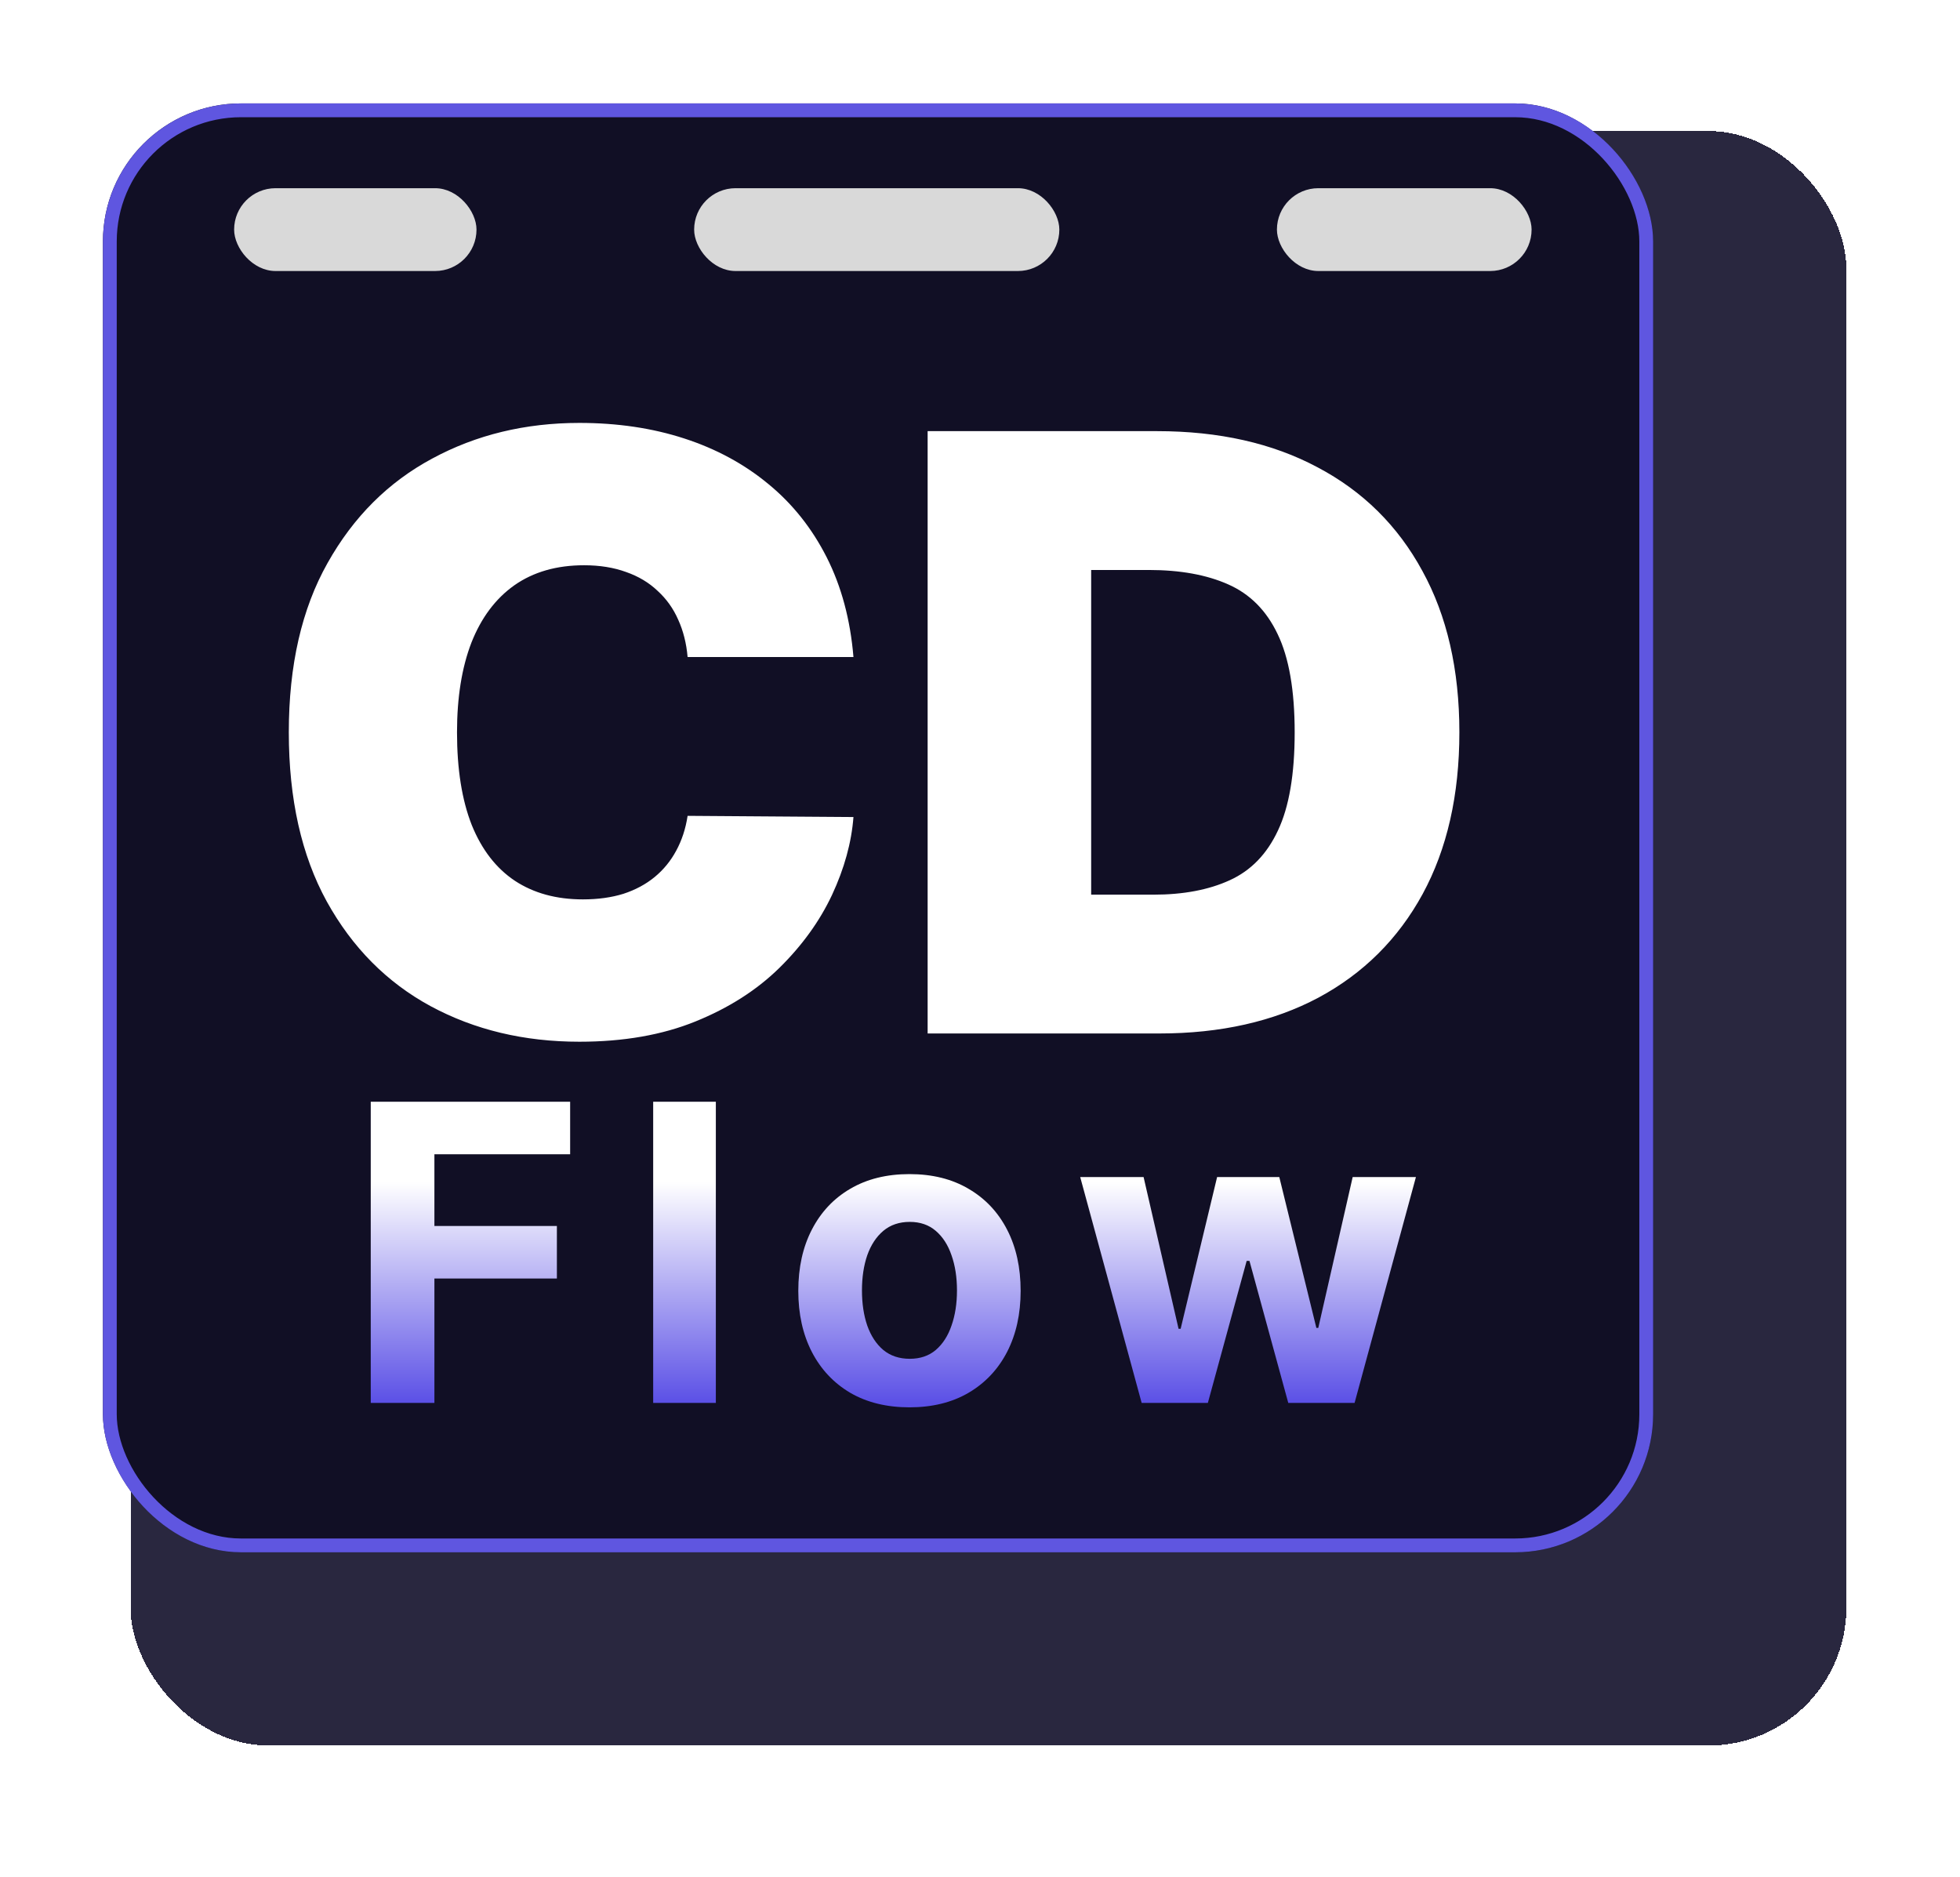 <svg width="71" height="68" viewBox="0 0 71 68" fill="none" xmlns="http://www.w3.org/2000/svg">
<g filter="url(#filter0_d_16_5)">
<rect x="0.729" y="0.746" width="62.155" height="58.482" rx="5" fill="#29273F" shape-rendering="crispEdges"/>
<g filter="url(#filter1_i_16_5)">
<rect x="3.729" y="3.746" width="56.155" height="52.482" rx="5" fill="#110F25"/>
<rect x="3.979" y="3.996" width="55.655" height="51.982" rx="4.75" stroke="#5F56E0" stroke-width="0.5"/>
<rect x="8.481" y="6.817" width="8.78" height="3" rx="1.5" fill="#D9D9D9"/>
<rect x="25.145" y="6.817" width="13.229" height="3" rx="1.5" fill="#D9D9D9"/>
<rect x="46.256" y="6.817" width="9.225" height="3" rx="1.5" fill="#D9D9D9"/>
<path d="M30.916 23.799H24.908C24.865 23.302 24.751 22.851 24.567 22.446C24.389 22.041 24.141 21.693 23.821 21.402C23.509 21.104 23.129 20.877 22.681 20.72C22.234 20.557 21.726 20.475 21.158 20.475C20.163 20.475 19.322 20.717 18.633 21.2C17.951 21.683 17.433 22.375 17.077 23.277C16.729 24.179 16.555 25.262 16.555 26.526C16.555 27.862 16.733 28.98 17.088 29.882C17.45 30.777 17.972 31.452 18.654 31.906C19.336 32.354 20.156 32.578 21.115 32.578C21.662 32.578 22.152 32.51 22.585 32.375C23.018 32.233 23.395 32.031 23.715 31.768C24.034 31.505 24.293 31.189 24.492 30.82C24.698 30.443 24.837 30.021 24.908 29.552L30.916 29.595C30.845 30.518 30.586 31.459 30.139 32.418C29.691 33.37 29.055 34.25 28.232 35.06C27.415 35.862 26.403 36.509 25.195 36.999C23.988 37.489 22.585 37.734 20.987 37.734C18.984 37.734 17.188 37.304 15.597 36.445C14.013 35.585 12.759 34.321 11.836 32.652C10.92 30.983 10.462 28.941 10.462 26.526C10.462 24.098 10.93 22.052 11.868 20.39C12.805 18.721 14.07 17.46 15.661 16.608C17.251 15.749 19.027 15.319 20.987 15.319C22.365 15.319 23.633 15.507 24.791 15.884C25.948 16.26 26.964 16.811 27.837 17.535C28.711 18.252 29.414 19.137 29.947 20.188C30.479 21.239 30.803 22.443 30.916 23.799ZM41.998 37.435H33.603V15.617H41.913C44.157 15.617 46.096 16.054 47.73 16.928C49.371 17.794 50.635 19.044 51.523 20.678C52.417 22.304 52.865 24.254 52.865 26.526C52.865 28.799 52.421 30.752 51.533 32.386C50.645 34.012 49.388 35.262 47.762 36.136C46.136 37.002 44.214 37.435 41.998 37.435ZM39.527 32.407H41.785C42.865 32.407 43.785 32.233 44.545 31.885C45.312 31.537 45.894 30.937 46.292 30.085C46.697 29.232 46.899 28.046 46.899 26.526C46.899 25.007 46.693 23.82 46.281 22.968C45.876 22.116 45.28 21.516 44.491 21.168C43.71 20.82 42.751 20.646 41.615 20.646H39.527V32.407Z" fill="white"/>
<path d="M13.43 50.817V39.908H20.653V41.81H15.736V44.409H20.173V46.311H15.736V50.817H13.43ZM25.931 39.908V50.817H23.661V39.908H25.931ZM32.945 50.977C32.118 50.977 31.402 50.801 30.798 50.45C30.198 50.095 29.735 49.601 29.408 48.969C29.081 48.333 28.918 47.596 28.918 46.758C28.918 45.913 29.081 45.175 29.408 44.542C29.735 43.907 30.198 43.413 30.798 43.062C31.402 42.707 32.118 42.529 32.945 42.529C33.773 42.529 34.486 42.707 35.086 43.062C35.69 43.413 36.155 43.907 36.482 44.542C36.809 45.175 36.972 45.913 36.972 46.758C36.972 47.596 36.809 48.333 36.482 48.969C36.155 49.601 35.69 50.095 35.086 50.45C34.486 50.801 33.773 50.977 32.945 50.977ZM32.956 49.219C33.332 49.219 33.646 49.113 33.898 48.9C34.151 48.683 34.341 48.388 34.468 48.016C34.6 47.643 34.666 47.218 34.666 46.742C34.666 46.267 34.6 45.842 34.468 45.469C34.341 45.096 34.151 44.802 33.898 44.585C33.646 44.368 33.332 44.26 32.956 44.26C32.576 44.26 32.256 44.368 31.997 44.585C31.741 44.802 31.548 45.096 31.416 45.469C31.288 45.842 31.224 46.267 31.224 46.742C31.224 47.218 31.288 47.643 31.416 48.016C31.548 48.388 31.741 48.683 31.997 48.9C32.256 49.113 32.576 49.219 32.956 49.219ZM41.356 50.817L39.13 42.636H41.426L42.693 48.133H42.768L44.089 42.636H46.342L47.685 48.101H47.754L49 42.636H51.291L49.069 50.817H46.667L45.261 45.672H45.16L43.754 50.817H41.356Z" fill="url(#paint0_linear_16_5)"/>
</g>
</g>
<defs>
<filter id="filter0_d_16_5" x="0.729" y="0.746" width="70.155" height="66.482" filterUnits="userSpaceOnUse" color-interpolation-filters="sRGB">
<feFlood flood-opacity="0" result="BackgroundImageFix"/>
<feColorMatrix in="SourceAlpha" type="matrix" values="0 0 0 0 0 0 0 0 0 0 0 0 0 0 0 0 0 0 127 0" result="hardAlpha"/>
<feOffset dx="4" dy="4"/>
<feGaussianBlur stdDeviation="2"/>
<feComposite in2="hardAlpha" operator="out"/>
<feColorMatrix type="matrix" values="0 0 0 0 0 0 0 0 0 0 0 0 0 0 0 0 0 0 0.25 0"/>
<feBlend mode="normal" in2="BackgroundImageFix" result="effect1_dropShadow_16_5"/>
<feBlend mode="normal" in="SourceGraphic" in2="effect1_dropShadow_16_5" result="shape"/>
</filter>
<filter id="filter1_i_16_5" x="1.229" y="1.246" width="58.655" height="54.982" filterUnits="userSpaceOnUse" color-interpolation-filters="sRGB">
<feFlood flood-opacity="0" result="BackgroundImageFix"/>
<feBlend mode="normal" in="SourceGraphic" in2="BackgroundImageFix" result="shape"/>
<feColorMatrix in="SourceAlpha" type="matrix" values="0 0 0 0 0 0 0 0 0 0 0 0 0 0 0 0 0 0 127 0" result="hardAlpha"/>
<feOffset dx="-4" dy="-4"/>
<feGaussianBlur stdDeviation="1.25"/>
<feComposite in2="hardAlpha" operator="arithmetic" k2="-1" k3="1"/>
<feColorMatrix type="matrix" values="0 0 0 0 0.132 0 0 0 0 0.117 0 0 0 0 0.283 0 0 0 1 0"/>
<feBlend mode="normal" in2="shape" result="effect1_innerShadow_16_5"/>
</filter>
<linearGradient id="paint0_linear_16_5" x1="34.481" y1="42.817" x2="34.481" y2="50.817" gradientUnits="userSpaceOnUse">
<stop stop-color="white"/>
<stop offset="1" stop-color="#5B50E6"/>
</linearGradient>
</defs>
</svg>
